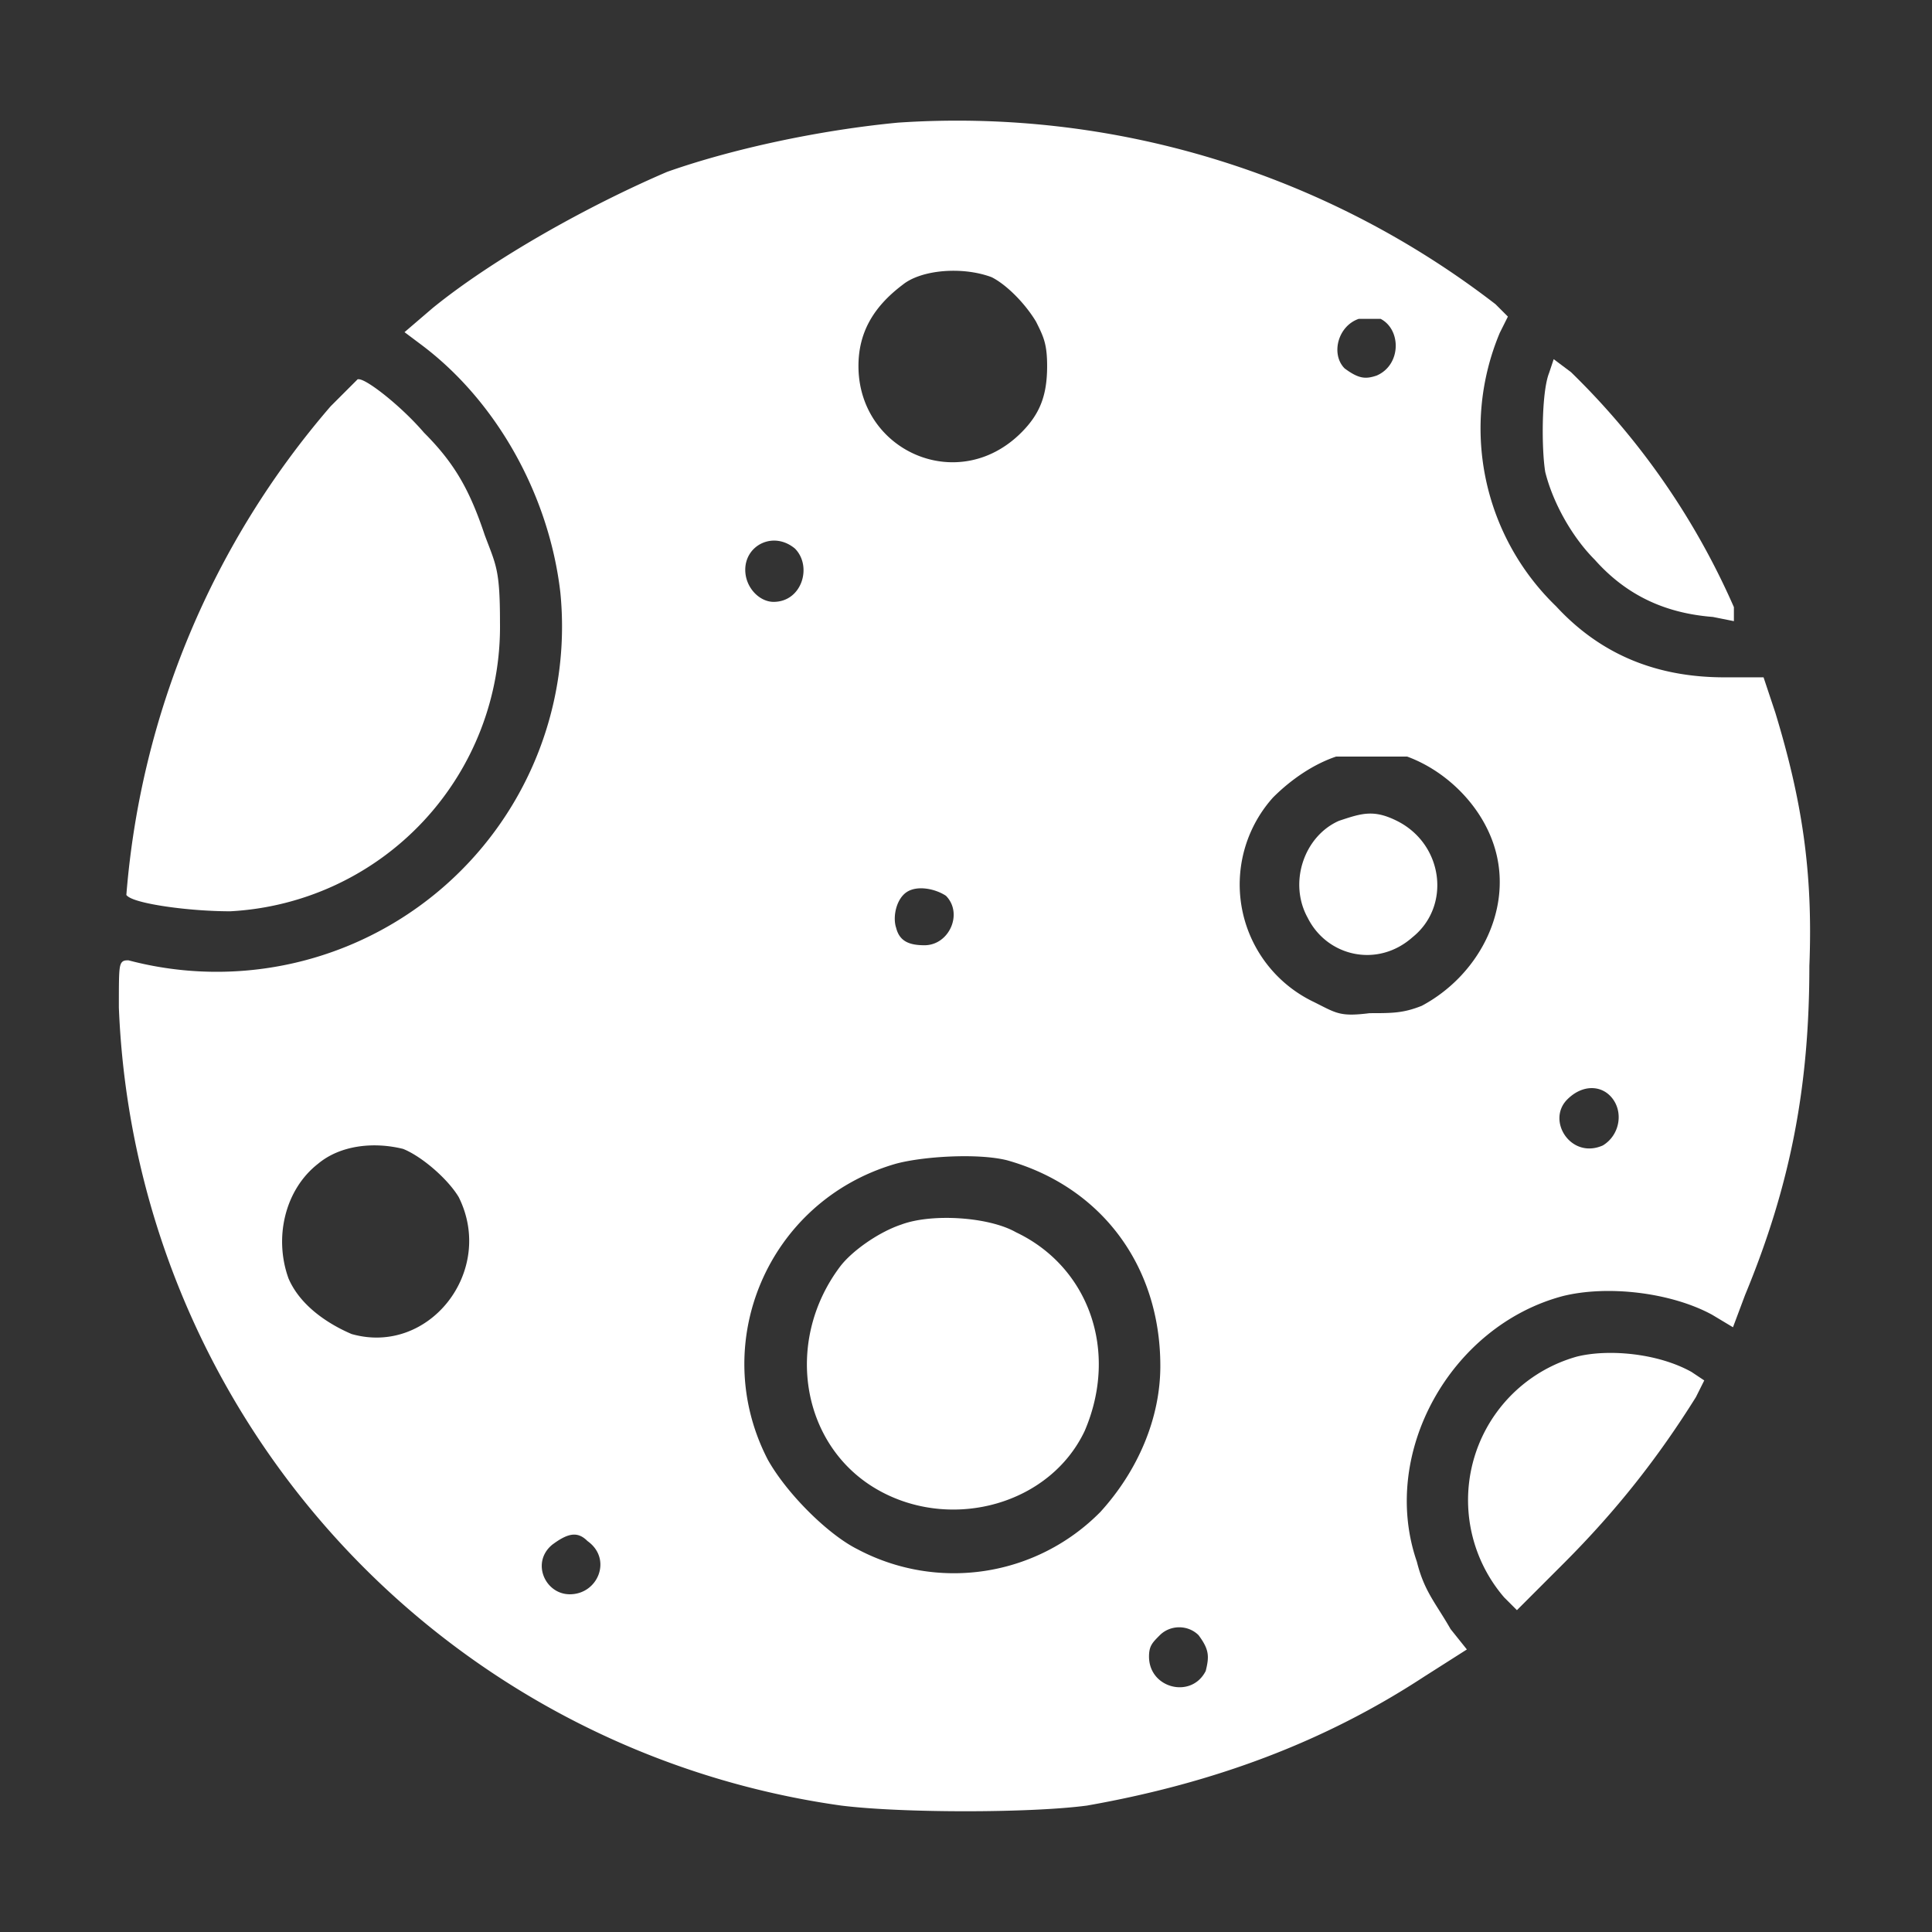 <svg version="1.0" xmlns="http://www.w3.org/2000/svg" viewBox="0 0 512 512" fill="white" stroke="white"><rect x="0" y="0" width="512" height="512" fill="#333333" stroke="none"/><path d="M238 33c-21 2-44 7-61 13-21 9-46 23-62 36l-7 6 4 3c20 15 34 40 37 66a92 92 0 0 1-115 98c-2 0-2 0-2 12a222 222 0 0 0 191 211c16 2 50 2 65 0 34-6 63-17 89-34l11-7-4-5c-4-7-7-10-9-18-10-29 9-63 39-71 12-3 29-1 40 5l5 3 3-8c12-29 17-55 17-87 1-25-2-44-9-67l-3-9h-10c-18 0-33-6-45-19a66 66 0 0 1-15-73l2-4-3-3a233 233 0 0 0-158-48zm25 40c4 2 9 7 12 12 2 4 3 6 3 12 0 8-2 13-7 18-17 17-44 5-44-18 0-9 4-16 12-22 5-4 16-5 24-2zm103 11c6 3 6 13-1 16-3 1-5 1-9-2-4-4-2-12 4-14h5zm-155 61c5 5 2 15-6 15-4 0-8-4-8-9 0-7 8-11 14-6zm162 55c11 4 21 14 24 26 4 16-5 33-20 41-5 2-8 2-14 2-8 1-9 0-15-3a35 35 0 0 1-11-55c5-5 11-9 17-11h19zm-122 37c5 5 1 14-6 14-4 0-7-1-8-5-1-3 0-8 3-10s8-1 11 1zm176 53c4 4 3 11-2 14-9 4-16-7-10-13 4-4 9-4 12-1zm-320 14c5 2 12 8 15 13 10 20-8 43-29 37-7-3-14-8-17-15-4-11-1-24 8-31 6-5 15-6 23-4zm160 3c25 7 41 28 41 55 0 14-6 28-16 39a55 55 0 0 1-65 10c-8-4-19-15-24-24-16-31 0-69 34-79 7-2 22-3 30-1zM156 408c7 5 3 15-5 15-7 0-11-9-5-14 4-3 7-4 10-1zm162 25c3 4 3 6 2 10-4 8-16 5-16-4 0-3 1-4 3-6 3-3 8-3 11 0z"/><path d="M355 218c-9 4-13 16-8 25 5 10 18 13 27 5 10-8 8-24-4-30-6-3-9-2-15 0zM239 325c-6 2-13 7-16 11-15 20-10 48 11 59 19 10 44 3 53-16 9-21 1-43-18-52-7-4-22-5-30-2zM411 99c-2 5-2 20-1 26 2 8 7 17 13 23 8 9 18 14 31 15l5 1v-3a197 197 0 0 0-43-62l-4-3-1 3zm-323 9a225 225 0 0 0-54 129c2 2 16 4 27 4a75 75 0 0 0 71-76c0-14-1-15-4-23-4-12-8-19-16-27-6-7-15-14-17-14l-7 7zm330 252a39 39 0 0 0-19 63l3 3 12-12c14-14 25-28 35-44l2-4-3-2c-9-5-22-6-30-4z"/></svg>